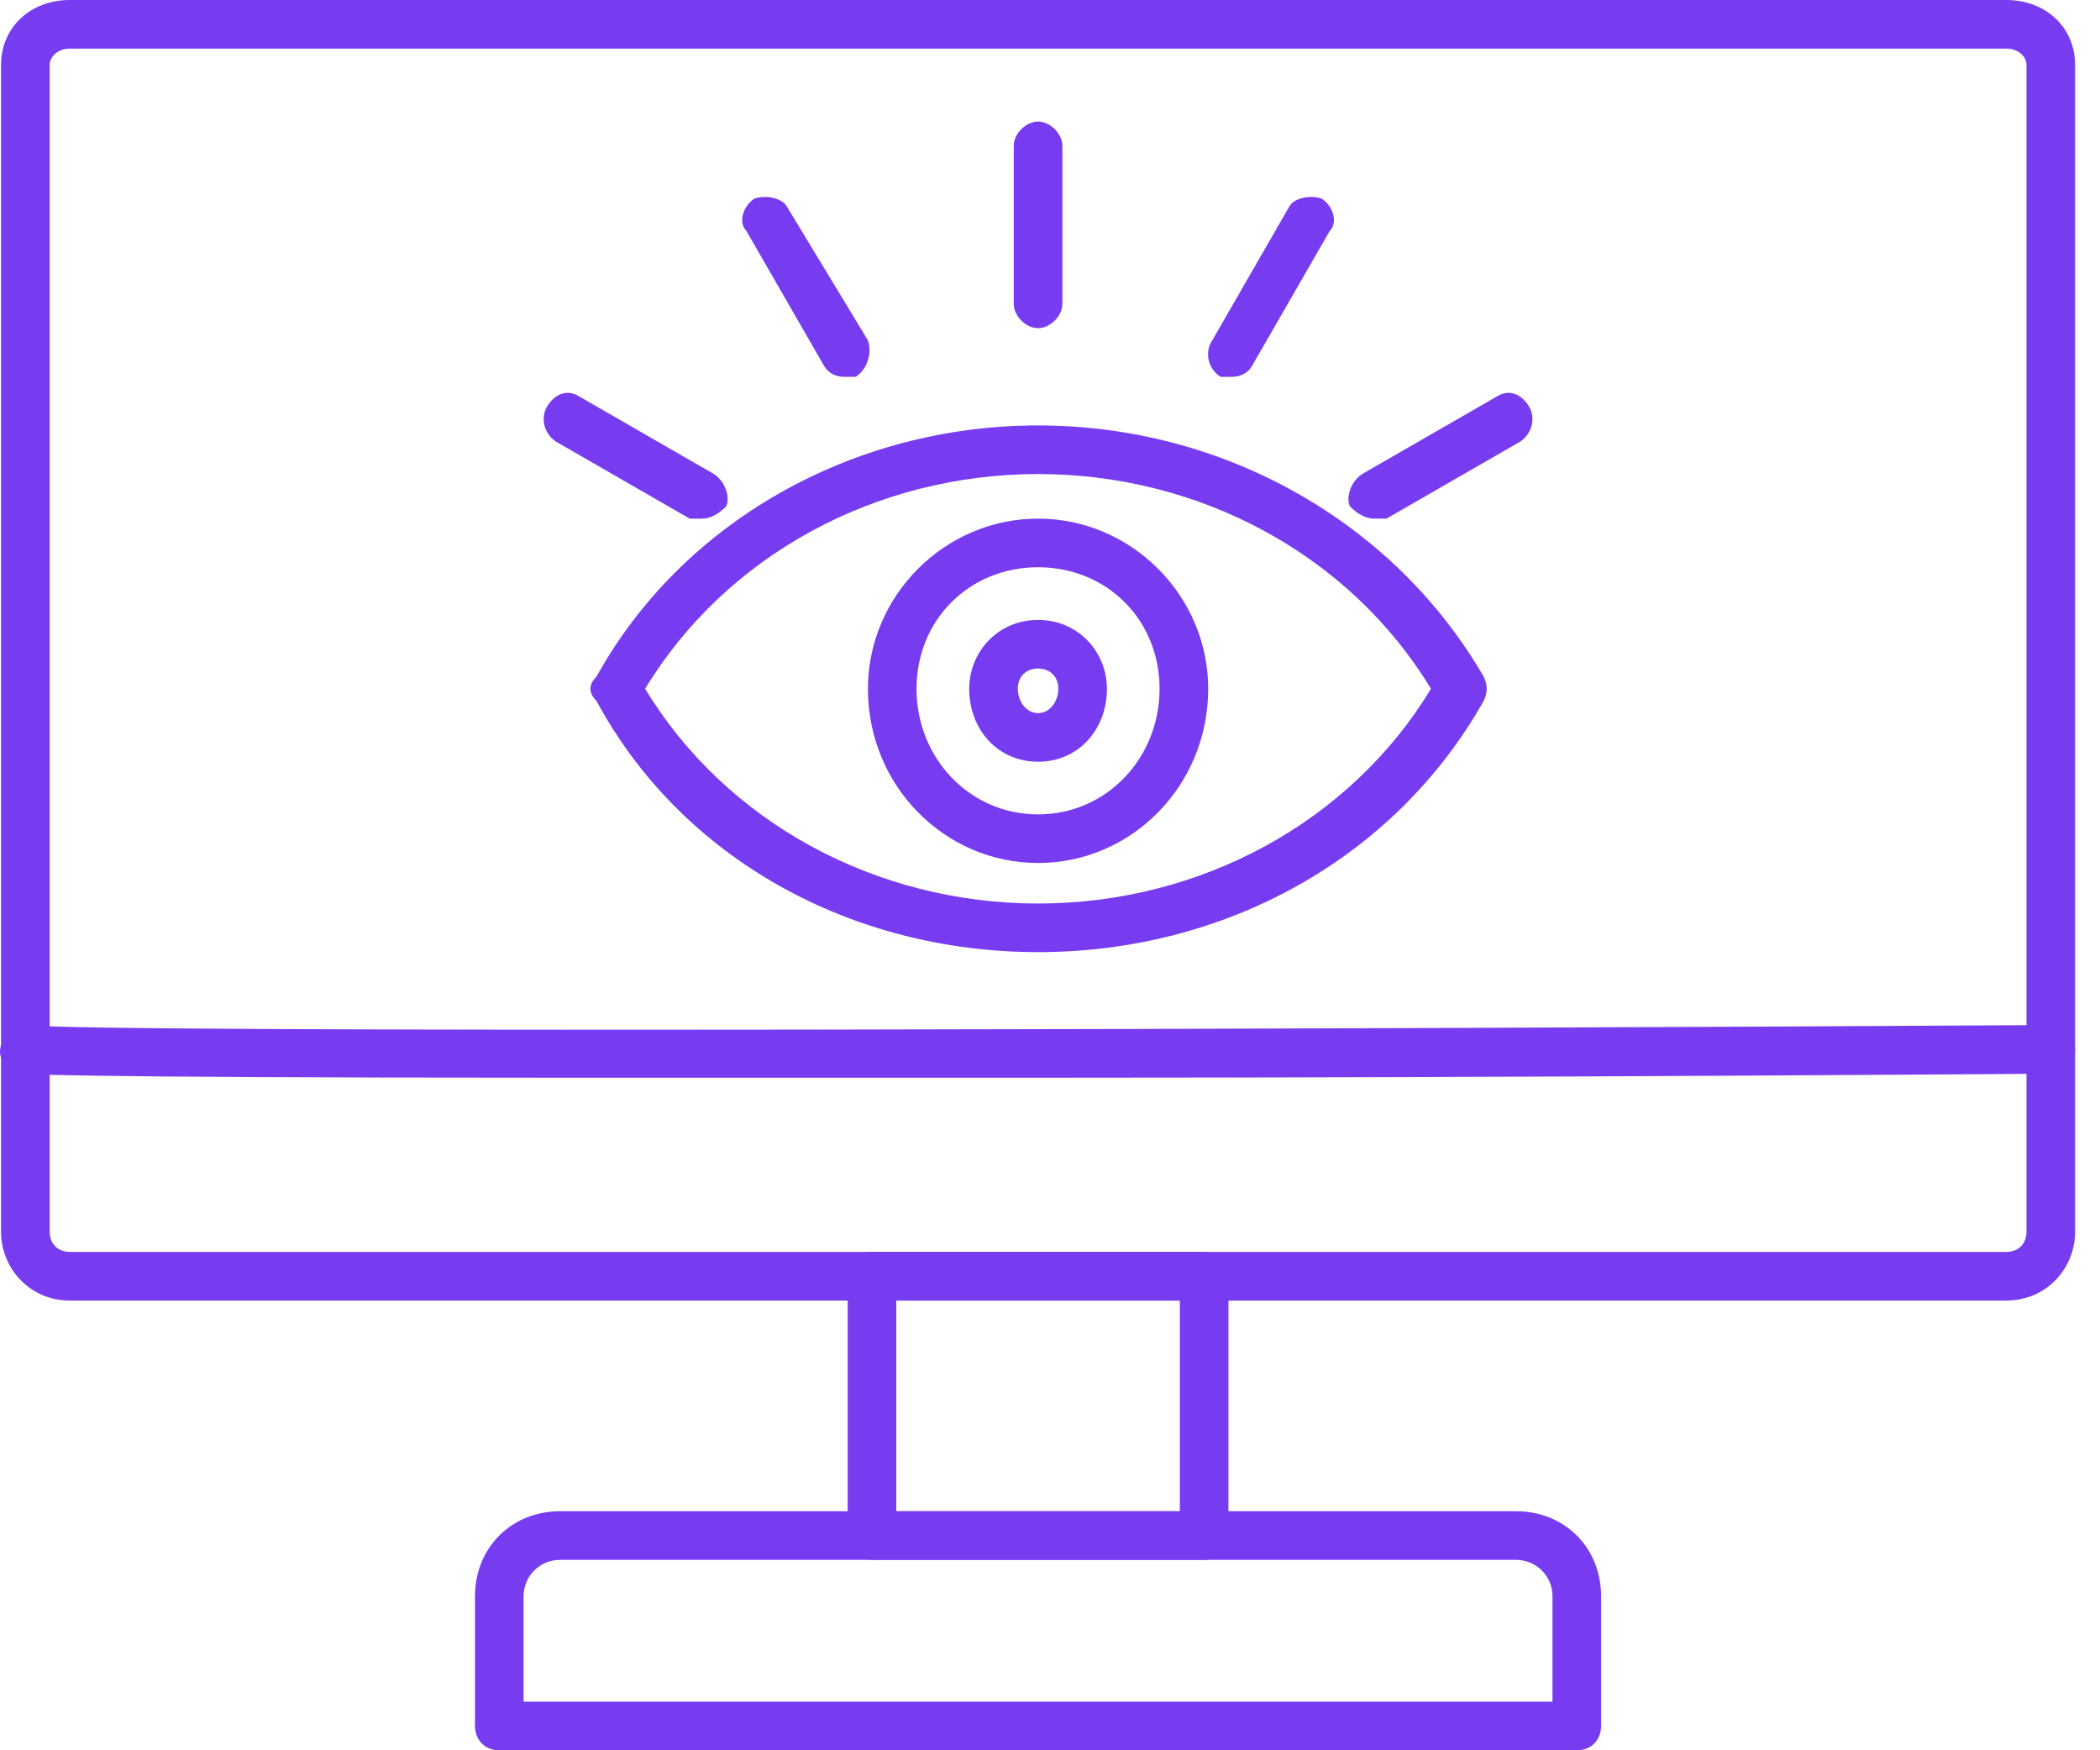 <?xml version="1.0" encoding="UTF-8"?>
<svg xmlns="http://www.w3.org/2000/svg" width="84" height="70" viewBox="0 0 84 70" fill="none">
  <path fill-rule="evenodd" clip-rule="evenodd" d="M80.249 52.014H2.797C1.176 52.014 0.042 50.717 0.042 49.259V2.593C0.042 1.134 1.176 0 2.797 0H80.249C81.87 0 83.004 1.134 83.004 2.593V49.259C83.004 50.717 81.87 52.014 80.249 52.014ZM2.797 1.944C2.311 1.944 1.987 2.268 1.987 2.592V49.259C1.987 49.745 2.311 50.069 2.797 50.069H80.249C80.736 50.069 81.06 49.745 81.06 49.259V2.592C81.06 2.268 80.736 1.944 80.249 1.944H2.797Z" fill="#783CF0"></path>
  <path fill-rule="evenodd" clip-rule="evenodd" d="M48.166 62.384H34.879C34.392 62.384 33.906 61.898 33.906 61.412V51.042C33.906 50.393 34.392 50.069 34.879 50.069H48.166C48.652 50.069 49.138 50.393 49.138 51.042V61.412C49.138 61.898 48.652 62.384 48.166 62.384ZM35.851 60.44H47.193V52.014H35.851V60.44Z" fill="#783CF0"></path>
  <path fill-rule="evenodd" clip-rule="evenodd" d="M63.073 70H19.971C19.323 70 18.999 69.513 18.999 69.027V63.842C18.999 61.898 20.457 60.44 22.402 60.44H60.642C62.586 60.44 64.044 61.898 64.044 63.842V69.027C64.044 69.513 63.72 70 63.072 70H63.073ZM20.943 68.055H62.1V63.842C62.1 63.032 61.452 62.384 60.642 62.384H22.402C21.592 62.384 20.943 63.032 20.943 63.842L20.943 68.055Z" fill="#783CF0"></path>
  <path fill-rule="evenodd" clip-rule="evenodd" d="M22.402 43.102C1.337 43.102 1.013 42.94 0.851 42.94C0.203 42.778 -0.121 42.292 0.041 41.806C0.203 41.32 0.689 40.996 1.176 40.996C3.282 41.32 54.971 41.158 82.031 40.996C82.517 40.996 83.003 41.482 83.003 41.968C83.003 42.616 82.517 42.94 82.031 42.94C81.869 42.94 61.776 43.102 41.846 43.102H22.402H22.402Z" fill="#783CF0"></path>
  <path fill-rule="evenodd" clip-rule="evenodd" d="M41.522 38.079C34.069 38.079 27.263 34.352 23.86 28.033C23.536 27.709 23.536 27.385 23.86 27.061C27.263 20.904 34.069 17.015 41.522 17.015C48.976 17.015 55.782 20.904 59.346 27.061C59.508 27.385 59.508 27.709 59.346 28.033C55.781 34.352 48.976 38.079 41.522 38.079ZM25.805 27.547C29.046 32.894 35.041 36.135 41.522 36.135C48.003 36.135 53.999 32.894 57.239 27.547C53.998 22.2 48.003 18.959 41.522 18.959C35.041 18.959 29.046 22.2 25.805 27.547Z" fill="#783CF0"></path>
  <path fill-rule="evenodd" clip-rule="evenodd" d="M41.522 34.514C37.795 34.514 34.717 31.436 34.717 27.547C34.717 23.82 37.795 20.741 41.522 20.741C45.249 20.741 48.328 23.82 48.328 27.547C48.328 31.436 45.249 34.514 41.522 34.514ZM41.522 22.686C38.768 22.686 36.661 24.792 36.661 27.547C36.661 30.301 38.768 32.57 41.522 32.57C44.277 32.57 46.383 30.301 46.383 27.547C46.383 24.792 44.277 22.686 41.522 22.686Z" fill="#783CF0"></path>
  <path fill-rule="evenodd" clip-rule="evenodd" d="M41.522 30.464C39.902 30.464 38.768 29.168 38.768 27.548C38.768 26.089 39.902 24.793 41.522 24.793C43.143 24.793 44.277 26.089 44.277 27.548C44.277 29.168 43.143 30.464 41.522 30.464ZM41.522 26.738C41.036 26.738 40.712 27.062 40.712 27.548C40.712 28.034 41.036 28.52 41.522 28.52C42.008 28.52 42.332 28.034 42.332 27.548C42.332 27.062 42.008 26.738 41.522 26.738Z" fill="#783CF0"></path>
  <path fill-rule="evenodd" clip-rule="evenodd" d="M41.522 13.125C41.036 13.125 40.55 12.639 40.55 12.153V5.833C40.55 5.347 41.036 4.861 41.522 4.861C42.008 4.861 42.495 5.347 42.495 5.833V12.153C42.495 12.639 42.008 13.125 41.522 13.125Z" fill="#783CF0"></path>
  <path fill-rule="evenodd" clip-rule="evenodd" d="M49.3 15.07H48.814C48.328 14.746 48.166 14.098 48.49 13.612L51.569 8.265C51.73 7.941 52.379 7.778 52.865 7.941C53.351 8.265 53.513 8.913 53.189 9.237L50.11 14.584C49.948 14.908 49.624 15.07 49.3 15.07Z" fill="#783CF0"></path>
  <path fill-rule="evenodd" clip-rule="evenodd" d="M54.971 20.741C54.647 20.741 54.323 20.579 53.999 20.255C53.837 19.931 53.999 19.283 54.485 18.959L59.833 15.88C60.319 15.556 60.805 15.719 61.129 16.205C61.453 16.691 61.291 17.339 60.805 17.663L55.458 20.742L54.971 20.741Z" fill="#783CF0"></path>
  <path fill-rule="evenodd" clip-rule="evenodd" d="M28.073 20.742H27.587L22.24 17.663C21.754 17.339 21.592 16.691 21.916 16.205C22.24 15.719 22.726 15.556 23.212 15.88L28.559 18.959C29.045 19.283 29.207 19.931 29.045 20.255C28.721 20.579 28.397 20.742 28.073 20.742Z" fill="#783CF0"></path>
  <path fill-rule="evenodd" clip-rule="evenodd" d="M33.745 15.07C33.421 15.07 33.097 14.908 32.935 14.584L29.856 9.237C29.532 8.913 29.694 8.265 30.18 7.941C30.666 7.778 31.314 7.941 31.477 8.265L34.717 13.612C34.879 14.098 34.717 14.746 34.231 15.07L33.745 15.07Z" fill="#783CF0"></path>
</svg>
